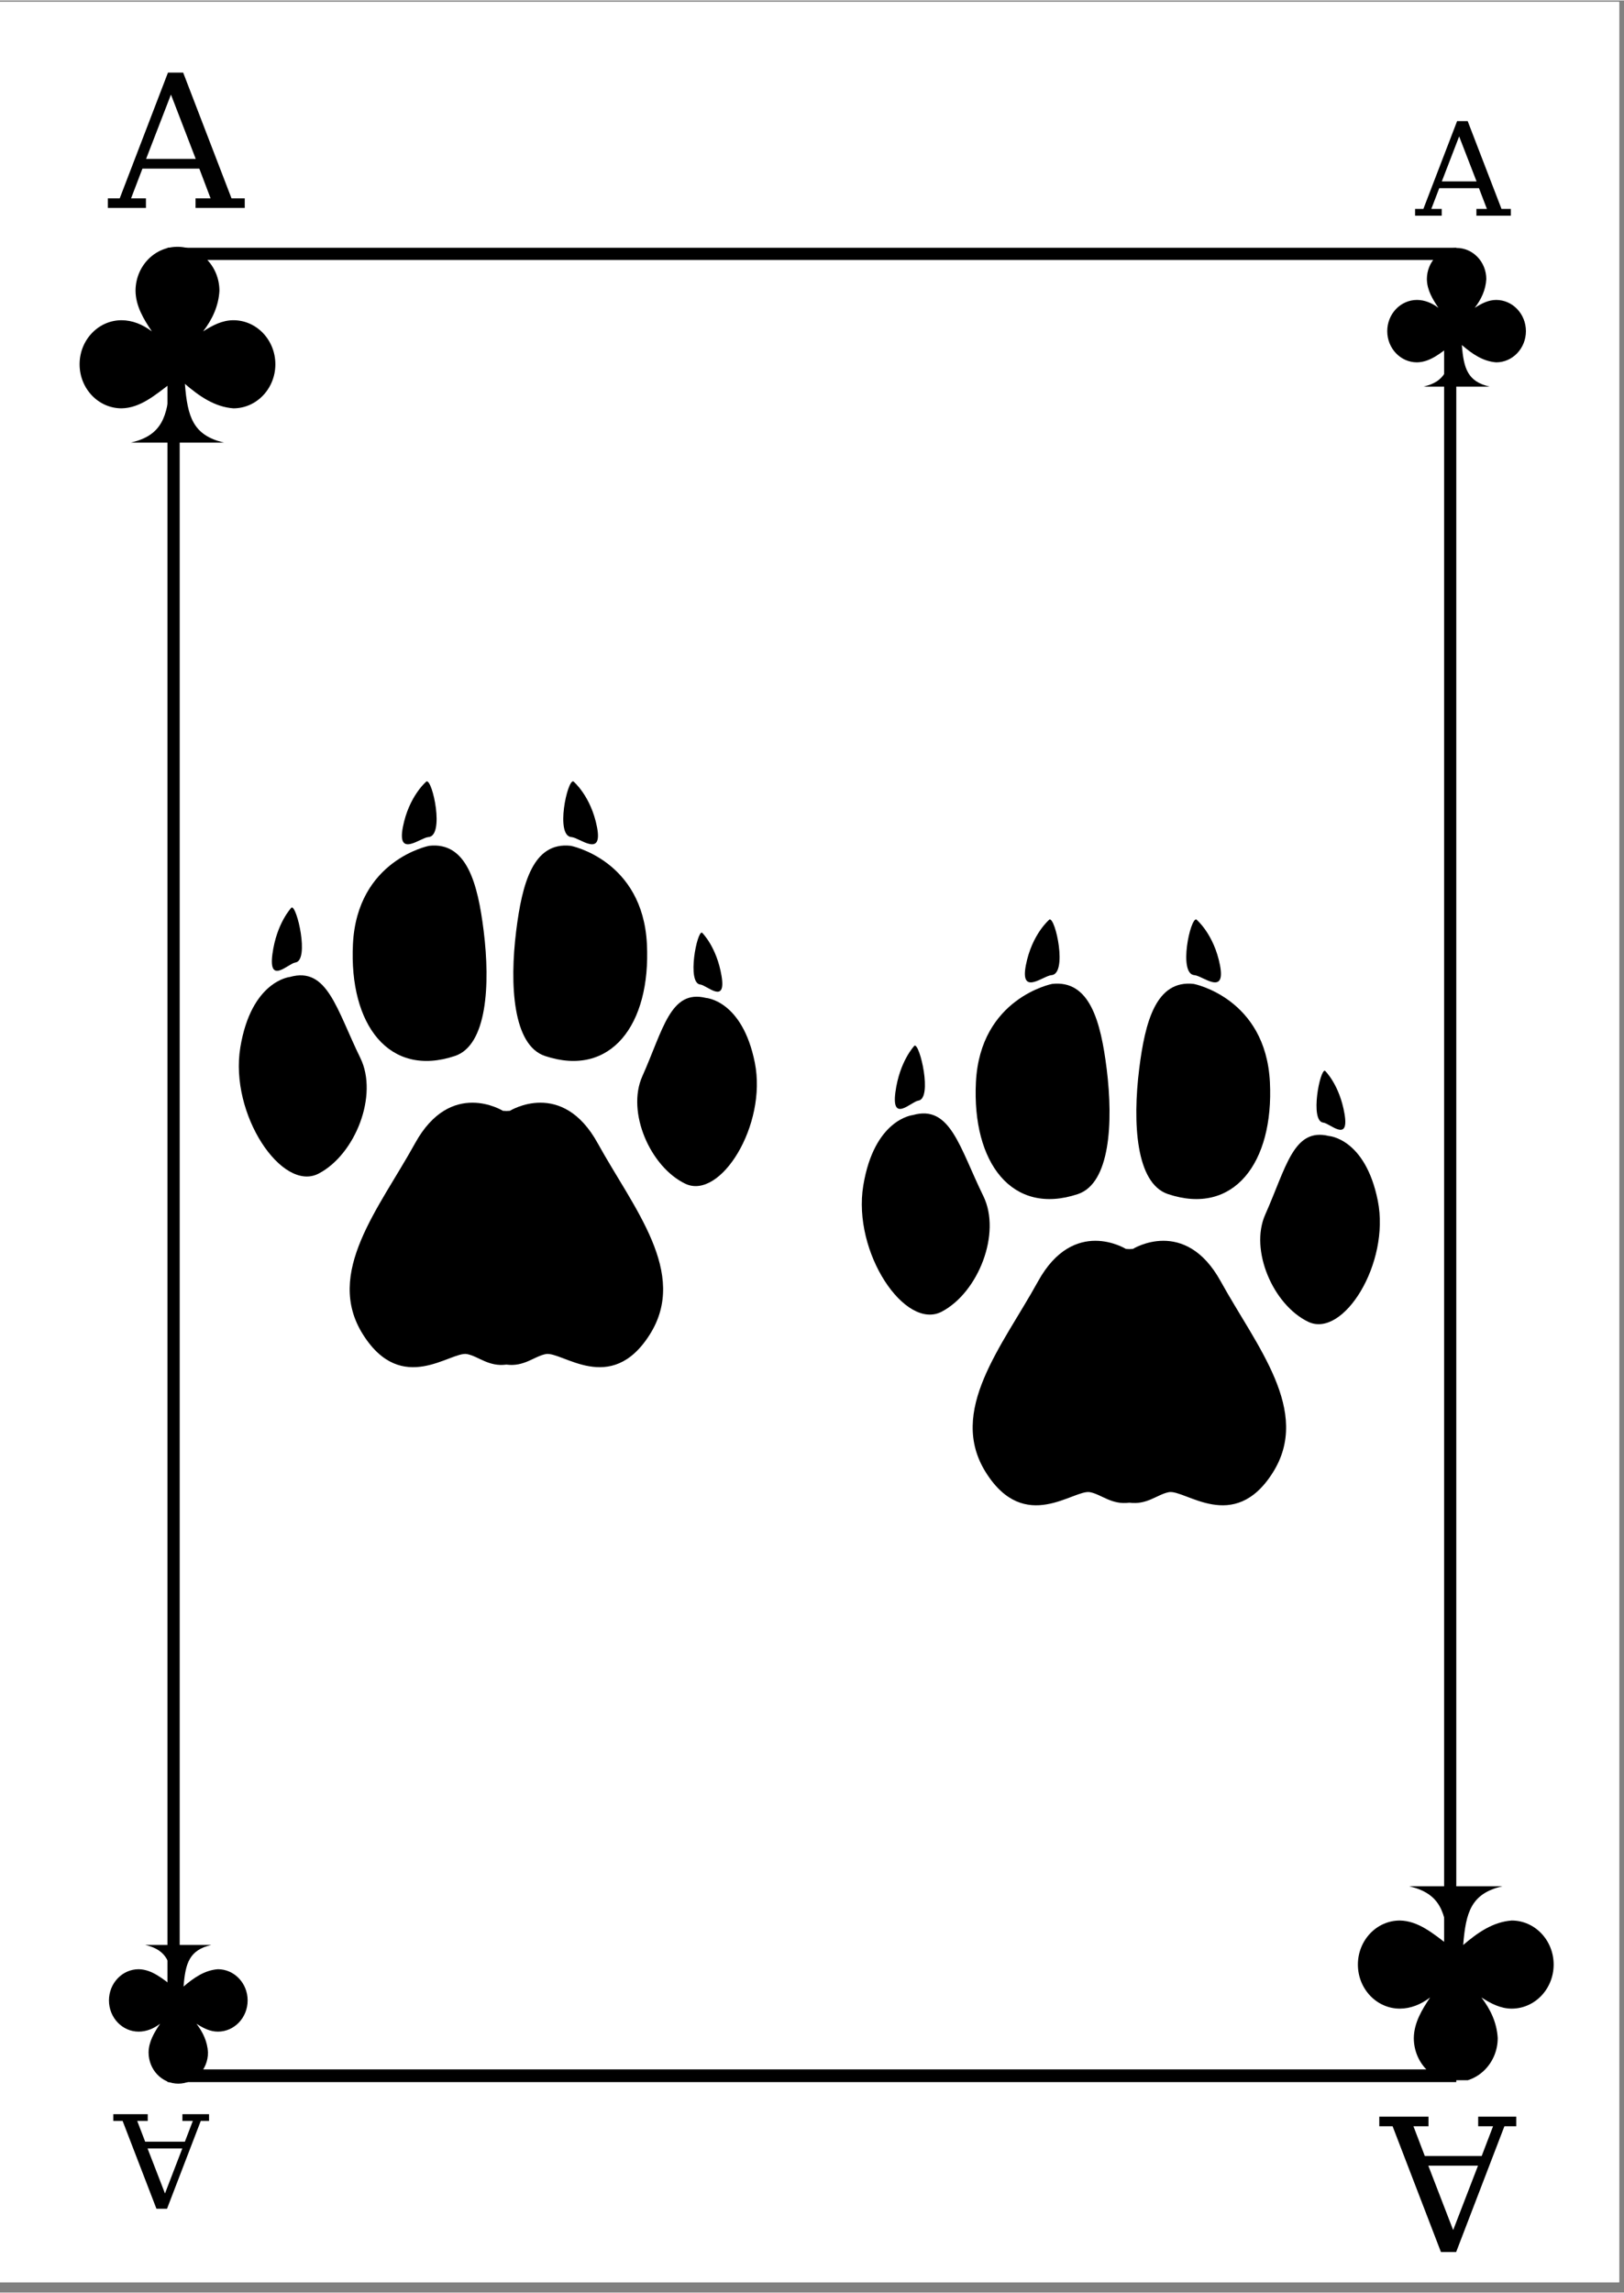 <svg xmlns="http://www.w3.org/2000/svg" xmlns:xlink="http://www.w3.org/1999/xlink" width="396" zoomAndPan="magnify" viewBox="0 0 297.12 419.25" height="559" preserveAspectRatio="xMidYMid meet" version="1.0"><rect x="0" y="0" width="297.12" height="419.25" fill="#808080" stroke="none"/><defs><g/><clipPath id="7e9c8d15bb"><path d="M 0 0.246 L 296.238 0.246 L 296.238 417.367 L 0 417.367 Z M 0 0.246 " clip-rule="nonzero"/></clipPath><clipPath id="ba99782c91"><path d="M 30.637 45.234 L 266.434 45.234 L 266.434 380.754 L 30.637 380.754 Z M 30.637 45.234 " clip-rule="nonzero"/></clipPath><clipPath id="e16d7efc09"><path d="M 68 78.598 L 74.254 78.598 L 74.254 84.371 L 68 84.371 Z M 68 78.598 " clip-rule="nonzero"/></clipPath><clipPath id="6dcc8c4452"><path d="M 71.336 78.672 C 73.574 79.715 74.172 80.836 74.172 81.656 C 74.098 82.402 73.426 83.445 72.828 83.895 C 72.156 84.266 70.887 84.34 70.219 84.043 C 69.473 83.668 68.723 82.699 68.574 81.953 C 68.5 81.207 68.875 80.012 69.473 79.418 C 69.992 78.895 71.188 78.598 71.934 78.746 C 72.68 78.895 73.648 79.715 73.949 80.461 C 74.246 81.133 74.172 82.402 73.648 83.074 C 73.129 83.746 71.559 84.34 70.664 84.34 C 69.992 84.266 69.246 83.895 68.875 83.445 C 68.426 83.074 68.055 82.254 68.055 81.656 C 67.977 80.984 68.203 80.238 68.648 79.715 C 69.023 79.266 70.367 78.672 70.367 78.672 " clip-rule="nonzero"/></clipPath><clipPath id="f575ba9bf1"><path d="M 73.109 71 L 78.891 71 L 78.891 76.84 L 73.109 76.84 Z M 73.109 71 " clip-rule="nonzero"/></clipPath><clipPath id="536c1db65a"><path d="M 73.203 73.82 C 75.066 71.059 76.336 70.984 77.008 71.207 C 77.754 71.508 78.574 72.477 78.723 73.223 C 78.871 73.969 78.574 75.238 78.051 75.762 C 77.453 76.355 76.336 76.73 75.516 76.582 C 74.77 76.508 73.797 75.688 73.426 75.016 C 73.129 74.344 73.203 73.074 73.574 72.402 C 74.023 71.73 75.141 71.133 75.812 71.059 C 76.41 70.984 77.082 71.133 77.531 71.508 C 78.125 71.953 78.797 73.074 78.797 73.82 C 78.797 74.641 78.277 75.688 77.68 76.207 C 77.23 76.656 76.41 76.805 75.812 76.805 C 75.141 76.73 74.395 76.355 74.023 75.91 C 73.574 75.461 73.203 74.117 73.203 74.117 " clip-rule="nonzero"/></clipPath><clipPath id="7ae0dc2f80"><path d="M 61 69.582 L 84.492 69.582 L 84.492 116.609 L 61 116.609 Z M 61 69.582 " clip-rule="nonzero"/></clipPath><clipPath id="1bcb71123a"><path d="M 69.844 88.895 C 81.188 70.238 82.156 69.641 82.828 69.867 C 83.5 70.016 84.246 70.836 84.32 72.027 C 84.469 76.059 73.277 92.176 69.918 99.637 C 67.828 104.414 66.039 108.891 65.441 111.801 C 65.066 113.293 65.664 114.637 65.145 115.383 C 64.77 115.98 63.949 116.578 63.352 116.504 C 62.754 116.43 61.934 115.758 61.637 114.785 C 60.664 111.578 65.59 97.922 66.336 92.176 C 66.785 88.668 65.738 84.641 66.711 83.668 C 67.309 83.148 68.352 83.148 69.023 83.52 C 70.141 84.117 71.934 87.102 72.008 88.223 C 72.008 88.969 71.559 89.566 71.039 89.938 C 70.59 90.238 69.695 90.312 69.172 90.086 C 68.648 89.789 67.977 88.594 67.977 87.922 C 67.977 87.402 68.574 86.656 69.098 86.43 C 69.695 86.133 70.965 86.43 71.484 86.879 C 71.859 87.25 72.082 88.148 71.934 88.668 C 71.785 89.191 71.188 89.938 70.664 90.086 C 70.066 90.312 69.098 90.012 68.352 89.414 C 67.156 88.445 65.293 85.387 65.145 83.746 C 65.066 82.551 65.664 81.059 66.41 80.609 C 67.082 80.238 68.574 80.312 69.246 80.91 C 70.219 81.805 70.441 84.266 70.516 87.102 C 70.516 92.996 66.785 111.652 65.293 114.934 C 64.918 115.758 64.695 116.129 64.246 116.277 C 63.727 116.504 62.68 116.352 62.156 115.98 C 61.711 115.531 61.488 114.785 61.488 113.742 C 61.562 110.906 64.32 103.891 66.785 97.996 C 70.141 90.012 77.68 73.223 80.738 70.613 C 81.559 69.867 82.305 69.641 82.828 69.867 C 83.5 70.09 84.32 71.133 84.32 72.027 C 84.246 73.523 81.633 75.688 80.141 78.148 C 78.051 81.656 75.516 89.863 73.352 91.355 C 72.383 92.027 71.039 92.102 70.441 91.73 C 69.844 91.281 69.844 88.895 69.844 88.895 " clip-rule="nonzero"/></clipPath><clipPath id="cbf5c9ad30"><path d="M 70 73.66 L 80 73.66 L 80 99.289 L 70 99.289 Z M 70 73.66 " clip-rule="nonzero"/></clipPath><clipPath id="aecb87c406"><path d="M 74.844 75.762 C 75.738 86.355 75.961 95.012 74.918 97.473 C 74.543 98.445 73.949 99.117 73.277 99.191 C 72.605 99.266 71.336 98.742 70.965 97.848 C 70.141 95.98 73.129 90.086 73.5 86.73 C 73.797 83.969 72.828 80.758 73.426 79.191 C 73.797 78.297 74.469 77.625 75.066 77.402 C 75.516 77.254 76.113 77.328 76.484 77.551 C 77.008 77.848 77.305 78.297 77.605 79.191 C 78.574 81.879 80.141 94.191 79.32 96.727 C 79.098 97.551 78.648 97.996 78.125 98.145 C 77.457 98.371 76.188 97.922 75.738 97.473 C 75.367 97.027 75.215 96.133 75.441 95.609 C 75.738 95.012 76.859 94.266 77.531 94.266 C 78.125 94.266 78.871 94.715 79.098 95.234 C 79.395 95.832 79.246 97.176 78.797 97.699 C 78.426 98.145 77.531 98.445 77.008 98.297 C 76.41 98.07 75.812 97.473 75.367 96.43 C 74.098 93.742 72.383 81.879 73.426 79.191 C 73.875 78.074 74.844 77.402 75.516 77.328 C 76.113 77.254 76.859 77.699 77.23 78.223 C 77.754 78.969 77.828 80.238 77.828 81.73 C 77.902 84.117 77.457 88.297 76.785 91.281 C 76.188 93.969 75.441 97.848 74.172 98.742 C 73.5 99.266 72.457 99.266 71.859 98.969 C 71.336 98.668 70.965 98.07 70.812 97.176 C 70.367 95.309 71.484 91.207 71.41 87.922 C 71.336 84.117 69.77 77.926 70.141 75.836 C 70.293 75.09 70.516 74.715 70.887 74.344 C 71.262 73.969 71.934 73.746 72.457 73.672 C 72.977 73.672 73.648 73.895 74.023 74.27 C 74.469 74.641 74.844 75.762 74.844 75.762 " clip-rule="nonzero"/></clipPath><clipPath id="d2af3b9d28"><path d="M 69.418 76.367 L 85.812 76.367 L 85.812 124.684 L 69.418 124.684 Z M 69.418 76.367 " clip-rule="nonzero"/></clipPath><clipPath id="5697866528"><path d="M 85.59 79.566 C 76.336 110.086 74.77 120.309 73.352 122.996 C 72.902 123.816 72.605 124.188 72.156 124.41 C 71.785 124.562 71.262 124.637 70.887 124.41 C 70.367 124.188 69.547 123.145 69.473 122.547 C 69.473 122.023 69.918 121.203 70.367 120.906 C 70.812 120.605 71.711 120.531 72.23 120.754 C 72.754 121.055 73.352 122.25 73.426 122.844 C 73.426 123.219 73.203 123.664 72.828 123.965 C 72.457 124.262 71.633 124.562 71.113 124.488 C 70.664 124.488 70.293 124.188 69.992 123.891 C 69.695 123.516 69.547 123.07 69.547 122.098 C 69.473 119.039 72.23 108.891 74.023 101.953 C 76.039 94.34 79.469 81.207 81.035 78.223 C 81.41 77.402 81.633 77.102 82.082 76.879 C 82.527 76.582 83.199 76.434 83.723 76.508 C 84.32 76.656 85.215 77.328 85.516 77.926 C 85.738 78.371 85.59 79.566 85.59 79.566 " clip-rule="nonzero"/></clipPath><clipPath id="c0596f6402"><path d="M 64.84 79.383 L 81.652 79.383 L 81.652 110.988 L 64.84 110.988 Z M 64.84 79.383 " clip-rule="nonzero"/></clipPath><clipPath id="1f4109638e"><path d="M 81.262 82.922 C 68.426 110.234 68.352 110.457 67.902 110.609 C 67.457 110.832 66.484 110.906 65.965 110.609 C 65.516 110.383 64.918 109.637 64.918 109.039 C 64.844 108.367 65.59 107.176 66.188 106.875 C 66.637 106.652 67.605 106.727 68.055 107.102 C 68.574 107.473 69.023 108.816 68.875 109.414 C 68.801 109.859 68.5 110.234 68.129 110.457 C 67.68 110.758 66.711 110.832 66.188 110.684 C 65.738 110.609 65.367 110.234 65.219 109.859 C 64.918 109.414 64.918 108.891 65.066 107.922 C 65.738 104.117 74.695 84.043 76.785 80.91 C 77.305 80.164 77.531 79.938 78.051 79.715 C 78.574 79.492 79.246 79.418 79.77 79.641 C 80.367 79.863 81.188 80.609 81.41 81.207 C 81.633 81.73 81.262 83 81.262 83 " clip-rule="nonzero"/></clipPath><clipPath id="bd789cd983"><path d="M 64 77.242 L 72.652 77.242 L 72.652 98.555 L 64 98.555 Z M 64 77.242 " clip-rule="nonzero"/></clipPath><clipPath id="f04b666d10"><path d="M 72.605 80.461 C 67.605 98.07 67.309 98.219 66.934 98.371 C 66.336 98.52 65.367 98.445 64.918 98.07 C 64.398 97.625 63.949 96.281 64.172 95.609 C 64.398 95.012 65.664 94.266 66.336 94.266 C 66.934 94.266 67.754 94.789 67.977 95.309 C 68.277 95.906 68.129 97.324 67.68 97.848 C 67.309 98.297 66.336 98.52 65.738 98.445 C 65.293 98.371 64.844 98.145 64.621 97.773 C 64.246 97.324 64.098 96.805 64.098 95.832 C 64.098 93.07 66.711 81.73 67.754 79.266 C 68.129 78.445 68.277 78.074 68.801 77.773 C 69.246 77.477 69.918 77.254 70.516 77.328 C 71.039 77.402 71.711 77.699 72.082 78.148 C 72.457 78.672 72.605 80.461 72.605 80.461 " clip-rule="nonzero"/></clipPath><clipPath id="e1dc927f3e"><path d="M 185.379 338.52 L 205.855 338.52 L 205.855 353.836 L 185.379 353.836 Z M 185.379 338.52 " clip-rule="nonzero"/></clipPath><clipPath id="94c94b57b9"><path d="M 186.625 349.09 C 203.785 338.57 204.086 338.645 204.457 338.867 C 204.98 339.094 205.652 339.766 205.727 340.359 C 205.801 341.031 205.203 342.375 204.605 342.676 C 204.012 342.973 202.594 342.676 202.145 342.227 C 201.695 341.852 201.398 340.883 201.621 340.359 C 201.77 339.691 202.891 338.793 203.562 338.719 C 204.16 338.645 204.98 339.168 205.352 339.539 C 205.652 339.914 205.801 340.359 205.801 340.809 C 205.727 341.406 205.504 341.852 204.832 342.602 C 202.816 344.84 191.996 352.152 189.383 353.27 C 188.562 353.645 188.191 353.793 187.668 353.645 C 186.996 353.57 186.102 352.898 185.727 352.301 C 185.43 351.777 185.43 351.105 185.578 350.508 C 185.727 349.988 186.625 349.09 186.625 349.09 " clip-rule="nonzero"/></clipPath><clipPath id="ab4e6df83f"><path d="M 199.598 336.676 L 205.547 336.676 L 205.547 342.535 L 199.598 342.535 Z M 199.598 336.676 " clip-rule="nonzero"/></clipPath><clipPath id="aedd49736b"><path d="M 200.949 337.301 C 204.309 337.227 205.129 338.121 205.352 338.867 C 205.504 339.613 205.203 340.883 204.68 341.406 C 204.16 342.004 202.965 342.449 202.219 342.301 C 201.473 342.227 200.43 341.48 200.129 340.809 C 199.758 340.137 199.832 338.867 200.203 338.195 C 200.578 337.527 201.621 336.855 202.367 336.777 C 203.188 336.703 204.309 337.301 204.758 337.824 C 205.203 338.273 205.426 338.867 205.426 339.465 C 205.352 340.211 204.832 341.332 204.234 341.852 C 203.711 342.301 202.965 342.523 202.367 342.523 C 201.77 342.523 200.949 342.227 200.504 341.777 C 199.98 341.258 199.605 340.062 199.605 339.316 C 199.684 338.645 200.578 337.527 200.578 337.527 " clip-rule="nonzero"/></clipPath><clipPath id="11e8a57157"><path d="M 228.484 315 L 236.852 315 L 236.852 320.914 L 228.484 320.914 Z M 228.484 315 " clip-rule="nonzero"/></clipPath><clipPath id="38a3f3ee69"><path d="M 233.633 320.887 C 229.379 319.766 228.785 318.797 228.633 318.125 C 228.484 317.527 228.633 316.855 228.934 316.332 C 229.23 315.887 229.68 315.363 230.277 315.215 C 230.949 314.992 232.215 314.992 232.812 315.438 C 233.484 315.812 234.082 316.93 234.082 317.676 C 234.082 318.422 233.484 319.543 232.961 319.988 C 232.516 320.363 231.77 320.512 231.246 320.512 C 230.723 320.438 230.051 320.289 229.605 319.84 C 229.082 319.395 228.559 318.273 228.559 317.527 C 228.633 316.707 229.23 315.738 229.977 315.363 C 230.949 314.766 233.336 315.066 234.453 315.363 C 235.125 315.586 235.723 315.812 236.172 316.332 C 236.543 316.93 236.844 318.125 236.691 318.871 C 236.543 319.469 236.023 320.066 235.574 320.438 C 235.051 320.734 233.633 320.887 233.633 320.887 " clip-rule="nonzero"/></clipPath><clipPath id="e9c8dba735"><path d="M 14.562 45.059 L 50.379 45.059 L 50.379 80.875 L 14.562 80.875 Z M 14.562 45.059 " clip-rule="nonzero"/></clipPath><clipPath id="5dde83c782"><path d="M 248.434 344.934 L 284.25 344.934 L 284.25 380.41 L 248.434 380.41 Z M 248.434 344.934 " clip-rule="nonzero"/></clipPath><clipPath id="e698aed96b"><path d="M 253.805 45.266 L 279.176 45.266 L 279.176 70.637 L 253.805 70.637 Z M 253.805 45.266 " clip-rule="nonzero"/></clipPath><clipPath id="d7420aa96e"><path d="M 19.934 355.668 L 45.305 355.668 L 45.305 380.992 L 19.934 380.992 Z M 19.934 355.668 " clip-rule="nonzero"/></clipPath><clipPath id="78114d17ac"><path d="M 73 142.418 L 80 142.418 L 80 155 L 73 155 Z M 73 142.418 " clip-rule="nonzero"/></clipPath><clipPath id="493f87d04f"><path d="M 103 142.418 L 110 142.418 L 110 155 L 103 155 Z M 103 142.418 " clip-rule="nonzero"/></clipPath><clipPath id="3dfda5da1e"><path d="M 177.648 226.801 L 235.406 226.801 L 235.406 275.238 L 177.648 275.238 Z M 177.648 226.801 " clip-rule="nonzero"/></clipPath></defs><g clip-path="url(#7e9c8d15bb)"><path fill="#ffffff" d="M 0 0.246 L 296.238 0.246 L 296.238 417.367 L 0 417.367 Z M 0 0.246 " fill-opacity="1" fill-rule="nonzero"/><path fill="#ffffff" d="M 0 0.246 L 296.238 0.246 L 296.238 417.367 L 0 417.367 Z M 0 0.246 " fill-opacity="1" fill-rule="nonzero"/></g><g fill="#010101" fill-opacity="1"><g transform="translate(277.208, 387.071)"><g><path d="M -6.797 8.969 L -15.891 8.969 L -11.344 20.75 Z M 0.203 0 L 0.203 1.766 L -1.969 1.766 L -10.797 24.766 L -13.578 24.766 L -22.422 1.766 L -24.859 1.766 L -24.859 0 L -15.859 0 L -15.859 1.766 L -18.609 1.766 L -16.531 7.203 L -6.125 7.203 L -4.047 1.766 L -6.766 1.766 L -6.766 0 Z M 0.203 0 "/></g></g></g><g fill="#010101" fill-opacity="1"><g transform="translate(38.106, 386.623)"><g><path d="M -4.75 6.266 L -11.109 6.266 L -7.922 14.5 Z M 0.141 0 L 0.141 1.234 L -1.375 1.234 L -7.547 17.297 L -9.484 17.297 L -15.672 1.234 L -17.375 1.234 L -17.375 0 L -11.078 0 L -11.078 1.234 L -13 1.234 L -11.547 5.031 L -4.281 5.031 L -2.828 1.234 L -4.734 1.234 L -4.734 0 Z M 0.141 0 "/></g></g></g><g fill="#010101" fill-opacity="1"><g transform="translate(259.038, 39.367)"><g><path d="M 4.75 -6.266 L 11.109 -6.266 L 7.922 -14.5 Z M -0.141 0 L -0.141 -1.234 L 1.375 -1.234 L 7.547 -17.297 L 9.484 -17.297 L 15.672 -1.234 L 17.375 -1.234 L 17.375 0 L 11.078 0 L 11.078 -1.234 L 13 -1.234 L 11.547 -5.031 L 4.281 -5.031 L 2.828 -1.234 L 4.734 -1.234 L 4.734 0 Z M -0.141 0 "/></g></g></g><g fill="#010101" fill-opacity="1"><g transform="translate(19.934, 37.946)"><g><path d="M 6.797 -8.969 L 15.875 -8.969 L 11.344 -20.734 Z M -0.203 0 L -0.203 -1.75 L 1.969 -1.75 L 10.797 -24.75 L 13.578 -24.75 L 22.422 -1.75 L 24.844 -1.75 L 24.844 0 L 15.844 0 L 15.844 -1.75 L 18.594 -1.75 L 16.531 -7.188 L 6.125 -7.188 L 4.047 -1.75 L 6.766 -1.75 L 6.766 0 Z M -0.203 0 "/></g></g></g><g clip-path="url(#ba99782c91)"><path stroke-linecap="butt" transform="matrix(0.746, 0, 0, 0.746, 30.638, 45.235)" fill="none" stroke-linejoin="miter" d="M -0.001 -0.001 L 316.102 -0.001 L 316.102 449.64 L -0.001 449.64 Z M -0.001 -0.001 " stroke="#000000" stroke-width="6" stroke-opacity="1" stroke-miterlimit="4"/></g><g clip-path="url(#e16d7efc09)"><g clip-path="url(#6dcc8c4452)"><path fill="#ffffff" d="M 65.066 75.688 L 77.211 75.688 L 77.211 87.328 L 65.066 87.328 Z M 65.066 75.688 " fill-opacity="1" fill-rule="nonzero"/></g></g><g clip-path="url(#f575ba9bf1)"><g clip-path="url(#536c1db65a)"><path fill="#ffffff" d="M 70.219 68.074 L 81.781 68.074 L 81.781 79.777 L 70.219 79.777 Z M 70.219 68.074 " fill-opacity="1" fill-rule="nonzero"/></g></g><g clip-path="url(#7ae0dc2f80)"><g clip-path="url(#1bcb71123a)"><path fill="#ffffff" d="M 58.5 66.879 L 87.305 66.879 L 87.305 119.535 L 58.5 119.535 Z M 58.5 66.879 " fill-opacity="1" fill-rule="nonzero"/></g></g><g clip-path="url(#cbf5c9ad30)"><g clip-path="url(#aecb87c406)"><path fill="#ffffff" d="M 67.156 70.688 L 82.379 70.688 L 82.379 102.199 L 67.156 102.199 Z M 67.156 70.688 " fill-opacity="1" fill-rule="nonzero"/></g></g><g clip-path="url(#d2af3b9d28)"><g clip-path="url(#5697866528)"><path fill="#ffffff" d="M 66.484 73.523 L 88.574 73.523 L 88.574 127.445 L 66.484 127.445 Z M 66.484 73.523 " fill-opacity="1" fill-rule="nonzero"/></g></g><g clip-path="url(#c0596f6402)"><g clip-path="url(#1f4109638e)"><path fill="#ffffff" d="M 61.934 76.656 L 84.469 76.656 L 84.469 113.715 L 61.934 113.715 Z M 61.934 76.656 " fill-opacity="1" fill-rule="nonzero"/></g></g><g clip-path="url(#bd789cd983)"><g clip-path="url(#f04b666d10)"><path fill="#ffffff" d="M 61.113 74.344 L 75.664 74.344 L 75.664 101.453 L 61.113 101.453 Z M 61.113 74.344 " fill-opacity="1" fill-rule="nonzero"/></g></g><g clip-path="url(#e1dc927f3e)"><g clip-path="url(#94c94b57b9)"><path fill="#ffffff" d="M 182.594 335.734 L 208.887 335.734 L 208.887 356.703 L 182.594 356.703 Z M 182.594 335.734 " fill-opacity="1" fill-rule="nonzero"/></g></g><g clip-path="url(#ab4e6df83f)"><g clip-path="url(#aedd49736b)"><path fill="#ffffff" d="M 196.621 333.793 L 208.43 333.793 L 208.43 345.508 L 196.621 345.508 Z M 196.621 333.793 " fill-opacity="1" fill-rule="nonzero"/></g></g><g clip-path="url(#11e8a57157)"><g clip-path="url(#38a3f3ee69)"><path fill="#ffffff" d="M 225.574 312.23 L 239.672 312.23 L 239.672 323.871 L 225.574 323.871 Z M 225.574 312.23 " fill-opacity="1" fill-rule="nonzero"/></g></g><g clip-path="url(#e9c8dba735)"><path fill="#000000" d="M 32.469 45.059 C 28.234 45.059 24.797 48.668 24.797 53.117 C 24.832 55.914 26.277 58.281 27.781 60.531 C 26.105 59.266 24.242 58.496 22.238 58.488 C 18 58.488 14.562 62.098 14.562 66.547 C 14.562 70.996 18 74.605 22.238 74.605 C 25.668 74.551 28.414 72.148 31.109 70.129 C 30.629 76.16 29.645 79.543 23.941 80.875 L 41 80.875 C 35.293 79.543 34.312 76.16 33.828 70.129 C 36.496 72.414 39.293 74.352 42.703 74.605 C 46.941 74.605 50.379 70.996 50.379 66.547 C 50.379 62.098 46.941 58.488 42.703 58.488 C 40.648 58.488 38.871 59.434 37.16 60.531 C 38.863 58.305 39.98 55.902 40.145 53.117 C 40.145 48.668 36.707 45.059 32.469 45.059 Z M 32.469 45.059 " fill-opacity="1" fill-rule="nonzero"/></g><g clip-path="url(#5dde83c782)"><path fill="#000000" d="M 266.34 380.75 C 262.105 380.75 258.664 377.141 258.664 372.691 C 258.703 369.891 260.148 367.523 261.648 365.273 C 259.973 366.543 258.113 367.309 256.105 367.316 C 251.871 367.316 248.434 363.707 248.434 359.258 C 248.434 354.809 251.871 351.199 256.105 351.199 C 259.539 351.258 262.285 353.66 264.98 355.676 C 264.5 349.648 263.516 346.262 257.812 344.934 L 274.867 344.934 C 269.164 346.262 268.184 349.648 267.699 355.676 C 270.367 353.391 273.164 351.453 276.574 351.199 C 280.812 351.199 284.25 354.809 284.25 359.258 C 284.25 363.707 280.812 367.316 276.574 367.316 C 274.52 367.316 272.742 366.371 271.031 365.273 C 272.734 367.504 273.852 369.906 274.016 372.691 C 274.016 377.141 270.578 380.75 266.34 380.75 Z M 266.34 380.75 " fill-opacity="1" fill-rule="nonzero"/></g><g clip-path="url(#e698aed96b)"><path fill="#000000" d="M 266.488 45.266 C 263.488 45.266 261.055 47.82 261.055 50.973 C 261.078 52.957 262.102 54.633 263.168 56.227 C 261.98 55.328 260.66 54.785 259.242 54.777 C 256.238 54.777 253.805 57.336 253.805 60.488 C 253.805 63.637 256.238 66.195 259.242 66.195 C 261.672 66.156 263.617 64.453 265.527 63.023 C 265.184 67.297 264.488 69.691 260.449 70.637 L 272.531 70.637 C 268.488 69.691 267.793 67.297 267.453 63.023 C 269.34 64.645 271.32 66.016 273.738 66.195 C 276.738 66.195 279.176 63.637 279.176 60.488 C 279.176 57.336 276.738 54.777 273.738 54.777 C 272.281 54.777 271.023 55.449 269.812 56.227 C 271.016 54.648 271.812 52.945 271.926 50.973 C 271.926 47.82 269.492 45.266 266.488 45.266 Z M 266.488 45.266 " fill-opacity="1" fill-rule="nonzero"/></g><g clip-path="url(#d7420aa96e)"><path fill="#000000" d="M 32.621 381.039 C 29.617 381.039 27.184 378.48 27.184 375.328 C 27.207 373.348 28.23 371.672 29.297 370.078 C 28.109 370.977 26.789 371.52 25.371 371.523 C 22.371 371.523 19.934 368.969 19.934 365.816 C 19.934 362.664 22.371 360.109 25.371 360.109 C 27.801 360.148 29.746 361.848 31.656 363.277 C 31.316 359.008 30.621 356.609 26.578 355.668 L 38.66 355.668 C 34.621 356.609 33.926 359.008 33.582 363.277 C 35.469 361.66 37.453 360.285 39.867 360.109 C 42.871 360.109 45.305 362.664 45.305 365.816 C 45.305 368.969 42.871 371.523 39.867 371.523 C 38.41 371.523 37.152 370.855 35.941 370.078 C 37.148 371.656 37.941 373.355 38.055 375.328 C 38.055 378.48 35.621 381.039 32.621 381.039 Z M 32.621 381.039 " fill-opacity="1" fill-rule="nonzero"/></g><path fill="#000000" d="M 109.355 209.027 C 102.812 197.16 93.289 203.094 93.289 203.094 C 93.074 203.102 92.859 203.117 92.648 203.129 C 92.434 203.117 92.227 203.102 92.004 203.094 C 92.004 203.094 82.484 197.16 75.941 209.027 C 69.398 220.895 59.285 232.762 66.422 244.031 C 73.562 255.309 82.484 247 85.461 247.594 C 87.582 248.016 89.402 249.949 92.648 249.516 C 95.891 249.949 97.711 248.016 99.836 247.594 C 102.812 247 111.734 255.309 118.871 244.031 C 126.016 232.762 115.898 220.895 109.355 209.027 " fill-opacity="1" fill-rule="nonzero"/><path fill="#000000" d="M 53.027 178.613 C 53.027 178.613 45.973 179.309 43.965 191.52 C 41.961 203.73 51.605 218.078 58.305 214.574 C 65.008 211.07 69.266 200.242 65.93 193.438 C 61.555 184.496 59.883 176.668 53.027 178.613 " fill-opacity="1" fill-rule="nonzero"/><path fill="#000000" d="M 78.496 154.625 C 78.496 154.625 65.344 157.207 64.574 172.59 C 63.832 187.371 71.211 197.086 83.234 193.062 C 89.094 191.105 89.719 180.066 88.488 170.172 C 87.414 161.535 85.406 153.836 78.496 154.625 " fill-opacity="1" fill-rule="nonzero"/><path fill="#000000" d="M 53.336 165.914 C 53.336 165.914 50.602 168.727 49.84 174.43 C 49.086 180.133 52.754 176.145 54.027 175.973 C 56.68 175.625 54.293 165.438 53.336 165.914 " fill-opacity="1" fill-rule="nonzero"/><g clip-path="url(#78114d17ac)"><path fill="#000000" d="M 78.027 142.844 C 78.027 142.844 74.809 145.504 73.707 151.203 C 72.602 156.902 76.926 153.117 78.375 153.027 C 81.387 152.84 79.129 142.422 78.027 142.844 " fill-opacity="1" fill-rule="nonzero"/></g><path fill="#000000" d="M 129.156 182.445 C 129.156 182.445 135.809 182.863 138.098 194.281 C 140.387 205.699 131.785 219.504 125.371 216.43 C 118.957 213.352 114.594 203.316 117.508 196.797 C 121.328 188.25 122.641 180.84 129.156 182.445 " fill-opacity="1" fill-rule="nonzero"/><path fill="#000000" d="M 104.438 154.625 C 104.438 154.625 117.59 157.207 118.355 172.59 C 119.098 187.371 111.719 197.086 99.699 193.062 C 93.836 191.105 93.207 180.066 94.441 170.172 C 95.516 161.535 97.531 153.836 104.438 154.625 " fill-opacity="1" fill-rule="nonzero"/><path fill="#000000" d="M 128.445 170.512 C 128.445 170.512 131.109 173.066 132.008 178.406 C 132.91 183.746 129.324 180.113 128.121 179.996 C 125.617 179.75 127.527 170.098 128.445 170.512 " fill-opacity="1" fill-rule="nonzero"/><g clip-path="url(#493f87d04f)"><path fill="#000000" d="M 104.906 142.844 C 104.906 142.844 108.117 145.504 109.227 151.203 C 110.332 156.902 106.004 153.117 104.555 153.027 C 101.543 152.84 103.805 142.422 104.906 142.844 " fill-opacity="1" fill-rule="nonzero"/></g><g clip-path="url(#3dfda5da1e)"><path fill="#000000" d="M 223.336 234.285 C 216.789 222.418 207.27 228.355 207.27 228.355 C 207.055 228.359 206.84 228.375 206.625 228.391 C 206.414 228.375 206.203 228.359 205.98 228.355 C 205.98 228.355 196.465 222.418 189.918 234.285 C 183.379 246.152 173.262 258.02 180.402 269.293 C 187.539 280.57 196.465 272.262 199.441 272.855 C 201.562 273.277 203.383 275.207 206.625 274.773 C 209.875 275.207 211.695 273.277 213.82 272.855 C 216.789 272.262 225.715 280.57 232.852 269.293 C 239.992 258.02 229.879 246.152 223.336 234.285 " fill-opacity="1" fill-rule="nonzero"/></g><path fill="#000000" d="M 167.008 203.875 C 167.008 203.875 159.949 204.566 157.941 216.777 C 155.934 228.992 165.59 243.336 172.289 239.836 C 178.984 236.328 183.246 225.504 179.91 218.695 C 175.535 209.754 173.863 201.926 167.008 203.875 " fill-opacity="1" fill-rule="nonzero"/><path fill="#000000" d="M 192.477 179.887 C 192.477 179.887 179.324 182.465 178.551 197.852 C 177.812 212.633 185.191 222.348 197.215 218.324 C 203.07 216.363 203.703 205.32 202.473 195.434 C 201.395 186.793 199.383 179.098 192.477 179.887 " fill-opacity="1" fill-rule="nonzero"/><path fill="#000000" d="M 167.312 191.176 C 167.312 191.176 164.578 193.988 163.82 199.688 C 163.062 205.395 166.734 201.402 168.008 201.234 C 170.66 200.883 168.273 190.695 167.312 191.176 " fill-opacity="1" fill-rule="nonzero"/><path fill="#000000" d="M 192.004 168.102 C 192.004 168.102 188.789 170.766 187.688 176.465 C 186.582 182.164 190.906 178.375 192.355 178.285 C 195.363 178.098 193.105 167.68 192.004 168.102 " fill-opacity="1" fill-rule="nonzero"/><path fill="#000000" d="M 243.133 207.703 C 243.133 207.703 249.789 208.125 252.078 219.543 C 254.363 230.957 245.762 244.762 239.348 241.688 C 232.938 238.613 228.574 228.574 231.488 222.059 C 235.309 213.512 236.621 206.098 243.133 207.703 " fill-opacity="1" fill-rule="nonzero"/><path fill="#000000" d="M 218.418 179.887 C 218.418 179.887 231.57 182.465 232.336 197.852 C 233.074 212.633 225.699 222.348 213.68 218.324 C 207.816 216.363 207.188 205.32 208.422 195.434 C 209.496 186.793 211.508 179.098 218.418 179.887 " fill-opacity="1" fill-rule="nonzero"/><path fill="#000000" d="M 242.422 195.773 C 242.422 195.773 245.086 198.328 245.988 203.664 C 246.891 209.004 243.305 205.371 242.102 205.254 C 239.598 205.008 241.508 195.355 242.422 195.773 " fill-opacity="1" fill-rule="nonzero"/><path fill="#000000" d="M 218.887 168.102 C 218.887 168.102 222.098 170.766 223.203 176.465 C 224.312 182.164 219.984 178.375 218.539 178.285 C 215.523 178.098 217.781 167.68 218.887 168.102 " fill-opacity="1" fill-rule="nonzero"/></svg>